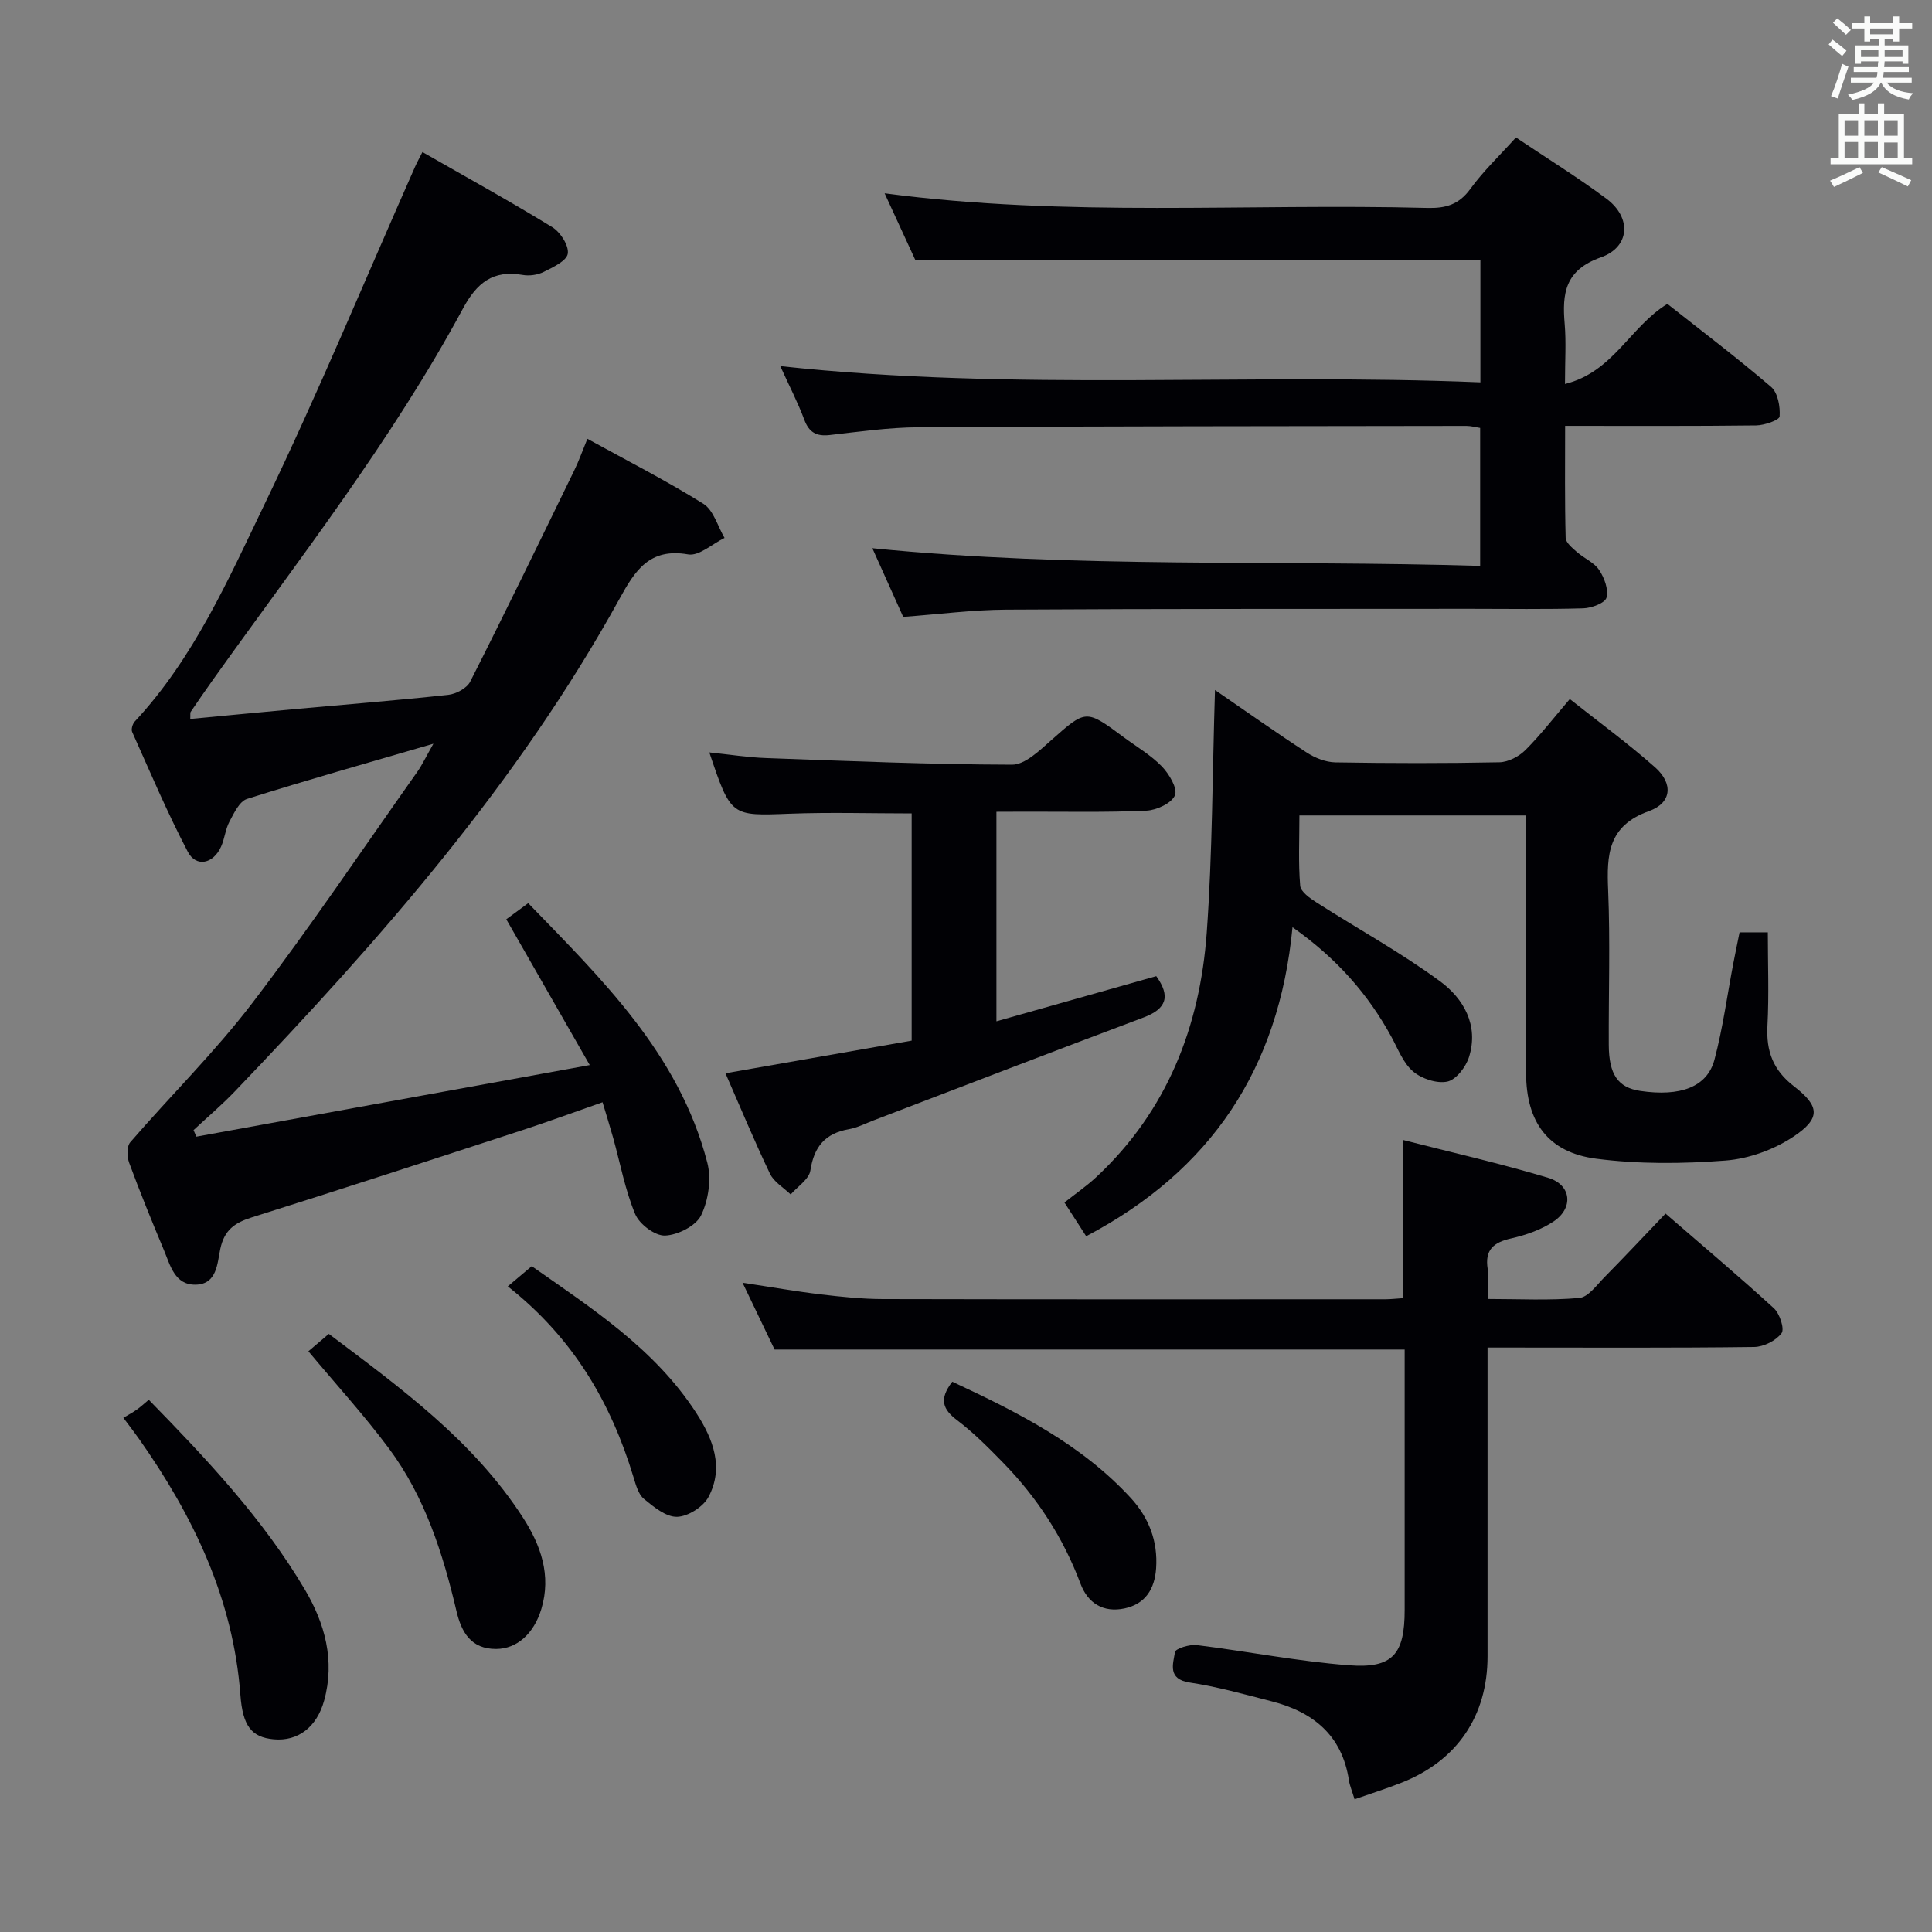 <svg enable-background="new 0 0 400 400" viewBox="0 0 400 400" xmlns="http://www.w3.org/2000/svg"><rect x="0" y="0" width="400" height="400" fill="#808080" stroke="none"/><g fill="#010105"><path d="m89.73 153.98c-13.84 4.04-26.28 7.54-38.59 11.43-1.57.5-2.7 2.94-3.63 4.69-.85 1.59-.99 3.53-1.74 5.19-1.6 3.57-5.17 4.34-6.89 1.06-4.23-8.07-7.79-16.49-11.52-24.82-.24-.54.09-1.67.55-2.16 12.24-13.14 19.38-29.44 26.99-45.24 11.02-22.86 20.74-46.35 31.02-69.57.39-.89.87-1.74 1.54-3.08 9.12 5.22 18.13 10.19 26.89 15.56 1.68 1.03 3.46 3.81 3.2 5.48-.23 1.5-3.07 2.82-4.99 3.78-1.26.63-2.98.87-4.37.62-6.12-1.06-9.46 1.62-12.35 6.98-14.73 27.32-33.85 51.73-51.8 76.91-1.54 2.17-3.06 4.36-4.55 6.56-.15.22-.05.61-.1 1.48 7.28-.69 14.46-1.38 21.65-2.04 10.59-.97 21.19-1.8 31.76-2.95 1.63-.18 3.86-1.37 4.55-2.73 7.34-14.5 14.43-29.13 21.55-43.75.94-1.93 1.66-3.97 2.71-6.53 8.15 4.49 16.29 8.63 24.01 13.45 2.11 1.32 2.96 4.65 4.39 7.07-2.53 1.22-5.3 3.81-7.54 3.41-7.99-1.4-10.98 3.33-14.19 9.16-21.08 38.25-49.66 70.68-79.64 102-2.7 2.82-5.71 5.37-8.57 8.04.2.45.39.9.59 1.35 26.77-4.87 53.54-9.74 81.44-14.82-5.97-10.42-11.45-20-17.28-30.18 1.06-.78 2.5-1.83 4.54-3.34 15.1 15.63 31.23 31.13 37.08 53.73.87 3.37.24 7.77-1.29 10.91-1.07 2.19-4.83 4.08-7.46 4.18-2.08.08-5.31-2.35-6.18-4.44-2.09-5-3.08-10.45-4.54-15.71-.66-2.36-1.4-4.7-2.22-7.45-5.89 2.05-11.31 4.05-16.8 5.84-18.61 6.07-37.22 12.15-55.89 18.02-3.52 1.11-5.62 2.64-6.44 6.46-.64 2.98-.66 7.37-5.12 7.45-4.33.08-5.25-4.02-6.57-7.17-2.5-5.97-4.94-11.97-7.18-18.04-.47-1.26-.53-3.41.22-4.28 8.35-9.66 17.52-18.68 25.25-28.8 11.9-15.58 22.86-31.89 34.19-47.91 1-1.43 1.77-3.07 3.32-5.8z"/><path d="m313.86 28.46c6.41 4.31 12.77 8.24 18.75 12.69 5.21 3.88 4.91 9.99-1.18 12.14-7.43 2.63-8.03 7.46-7.48 13.81.32 3.77.06 7.6.06 12.4 10.02-2.48 13.47-11.86 21.2-16.58 7 5.53 14.42 11.14 21.47 17.18 1.4 1.2 1.92 4.09 1.77 6.12-.05.76-3.15 1.84-4.87 1.86-12.97.16-25.93.09-39.54.09 0 7.99-.09 15.59.11 23.18.03 1 1.38 2.1 2.31 2.92 1.49 1.32 3.57 2.16 4.62 3.73 1.08 1.61 1.98 4.04 1.53 5.73-.31 1.13-3.1 2.17-4.81 2.22-7.83.23-15.66.1-23.49.1-32 .03-63.99-.02-95.99.17-6.94.04-13.88.95-21.32 1.5-2.05-4.57-4.2-9.34-6.39-14.22 42.04 4.21 83.78 2.39 125.84 3.66 0-9.81 0-19.04 0-28.56-.95-.15-1.9-.42-2.84-.42-37.83.05-75.65.06-113.48.28-6.12.04-12.25.92-18.35 1.61-2.76.31-4.28-.54-5.27-3.2-1.32-3.54-3.08-6.92-4.96-11.07 48.62 5.28 96.65 1.36 144.95 3.36 0-9.08 0-17.31 0-25.28-38.84 0-77.55 0-116.97 0-1.78-3.87-3.97-8.63-6.38-13.86 37.8 5.01 75.12 2.05 112.35 3.03 3.78.1 6.55-.67 8.91-3.93 2.7-3.71 6.1-6.94 9.45-10.66z"/><path d="m251.55 142.86c6.44 4.42 12.65 8.82 19.03 12.97 1.7 1.1 3.9 1.97 5.89 2.01 11.32.19 22.65.21 33.97-.02 1.83-.04 4.04-1.19 5.38-2.53 3.15-3.14 5.88-6.7 9.19-10.56 6.05 4.8 12.08 9.2 17.65 14.13 3.78 3.35 3.5 7.36-1.26 9.07-8.52 3.05-8.76 9.05-8.45 16.39.44 10.64.08 21.32.13 31.97.02 6.19 1.91 8.88 6.51 9.57 8.29 1.23 13.86-.79 15.37-6.46 1.74-6.54 2.63-13.31 3.91-19.97.4-2.09.84-4.18 1.29-6.4h5.85c0 6.52.26 12.95-.08 19.36-.28 5.27 1.18 9.18 5.49 12.51 5.35 4.13 5.56 6.62-.03 10.38-4.06 2.72-9.3 4.63-14.16 5-8.87.68-17.95.76-26.75-.38-10-1.3-14.5-7.6-14.52-17.72-.05-17.64-.01-35.29-.01-53.35-15.64 0-31.01 0-46.92 0 0 4.98-.24 9.79.16 14.54.11 1.27 2.04 2.62 3.41 3.49 8.51 5.45 17.41 10.33 25.53 16.29 4.88 3.58 8.08 9.11 6.01 15.7-.64 2.05-2.67 4.69-4.48 5.08-2.17.46-5.32-.59-7.1-2.1-2.03-1.73-3.11-4.63-4.45-7.1-4.84-8.87-11.28-16.25-20.51-22.76-2.8 29.34-16.9 50.38-42.72 63.98-1.15-1.79-2.46-3.81-4.5-6.99 2.24-1.77 4.58-3.38 6.63-5.29 14.63-13.66 21.41-31.09 22.83-50.54 1.19-16.51 1.17-33.11 1.71-50.27z"/><path d="m280.45 372.52c-.52-1.73-1-2.81-1.17-3.93-1.41-9.31-7.41-14.15-16-16.35-5.62-1.44-11.24-3.03-16.96-3.89-4.65-.7-3.45-3.85-3.05-6.31.12-.74 3.02-1.62 4.52-1.44 10.53 1.3 20.99 3.38 31.54 4.18 9.05.69 11.49-2.32 11.49-11.46.01-16.16 0-32.32 0-48.48 0-1.78 0-3.56 0-5.43-43.66 0-86.75 0-130.45 0-1.88-3.92-4.01-8.37-6.63-13.83 5.99.9 11.07 1.8 16.19 2.41 4.28.51 8.61.96 12.91.97 34.66.08 69.31.05 103.97.04 1.14 0 2.27-.14 3.59-.22 0-10.77 0-21.33 0-32.78 10.1 2.59 20.21 4.87 30.12 7.85 4.86 1.47 5.32 6.29 1.07 9.08-2.56 1.68-5.66 2.78-8.68 3.46-3.68.82-5.54 2.36-4.9 6.35.28 1.78.05 3.64.05 6.2 6.42 0 12.7.34 18.9-.21 1.86-.16 3.62-2.67 5.23-4.3 4.18-4.24 8.25-8.58 12.64-13.17 7.74 6.7 15.23 13.01 22.44 19.61 1.21 1.11 2.24 4.28 1.58 5.16-1.16 1.54-3.69 2.82-5.66 2.85-16.83.22-33.65.12-50.48.12-1.32 0-2.64 0-4.73 0v5.45 58.48c0 12.32-6.29 21.62-17.8 26.15-3.04 1.21-6.2 2.2-9.73 3.44z"/><path d="m206.3 168.07v43.38c11.32-3.2 22.23-6.28 33.09-9.35 3 4.17 2.14 6.77-2.64 8.56-18.66 7-37.25 14.18-55.86 21.29-1.71.65-3.38 1.53-5.15 1.84-4.9.86-7.21 3.61-7.96 8.55-.28 1.82-2.66 3.32-4.08 4.96-1.46-1.42-3.46-2.57-4.28-4.29-3.22-6.72-6.07-13.61-9.22-20.8 13.1-2.3 25.8-4.52 38.55-6.76 0-15.97 0-31.27 0-47.04-8.47 0-16.88-.26-25.28.06-12.14.46-12.13.64-16.61-12.69 4.13.42 7.96 1.04 11.8 1.17 16.95.61 33.9 1.33 50.86 1.37 2.69.01 5.67-2.9 8.05-5 7.28-6.44 7.19-6.54 15.05-.71 2.67 1.98 5.63 3.7 7.92 6.06 1.51 1.56 3.3 4.55 2.72 5.98-.67 1.64-3.79 3.09-5.92 3.19-8.32.38-16.66.19-24.99.21-1.82.02-3.64.02-6.05.02z"/><path d="m63.85 279.77c1.09-.93 2.46-2.09 4.23-3.6 14.87 11.19 29.93 22.11 40.21 38.06 3.65 5.66 5.9 11.89 3.79 18.89-1.54 5.1-5.04 8.25-9.33 8.28-5.27.04-7.22-3.53-8.23-7.79-2.83-12.03-6.55-23.73-14.01-33.74-5.04-6.77-10.77-13.05-16.66-20.1z"/><path d="m25.54 293.54c1.07-.64 1.97-1.11 2.78-1.69.79-.56 1.51-1.23 2.48-2.04 11.99 12.27 23.63 24.62 32.33 39.31 4.11 6.94 6.27 14.67 3.98 22.96-1.51 5.47-5.38 8.48-10.42 8.03-4.65-.42-6.44-2.79-6.92-9.2-1.48-19.88-9.75-37.06-21.02-53.05-.77-1.1-1.59-2.15-3.21-4.32z"/><path d="m105.13 266.33c1.88-1.58 3.25-2.74 4.96-4.18 12.51 8.78 25.53 17.15 34.13 30.49 3.43 5.33 5.7 11.22 2.46 17.3-1.09 2.04-4.24 4.04-6.5 4.1-2.28.06-4.84-2.05-6.86-3.71-1.15-.95-1.66-2.86-2.14-4.43-4.67-15.47-12.49-28.89-26.05-39.57z"/><path d="m197.16 286.07c13.53 6.32 26.69 12.92 36.93 24.04 3.75 4.08 5.66 8.95 5.27 14.6-.3 4.26-2.2 7.37-6.55 8.3-4.41.93-7.6-1.11-9.11-5.14-3.57-9.51-8.96-17.8-16.01-25.03-3.02-3.09-6.1-6.2-9.53-8.8-2.92-2.22-3.84-4.28-1-7.97z"/></g><path d="m378.6 9.2.8-1c.9.7 1.9 1.4 2.9 2.3l-.9 1.1c-1.1-.9-2-1.7-2.8-2.4zm.5 10.7c.9-2.1 1.6-4.3 2.3-6.7.4.2.8.4 1.3.6-.7 2.1-1.5 4.3-2.2 6.6zm.4-15.2.9-.9c1 .8 2 1.6 2.8 2.4l-1 1c-1-.9-1.9-1.8-2.7-2.5zm12.5-1.3h1.2v1.4h2.7v1.1h-2.7v2.7h-1.2v-.5h-1.8v1.3h4.9v3.8h-1.2v-.5h-3.7c0 .4-.1.9-.1 1.2h5.1v1h-5.2c0 .5-.1.9-.2 1.2h6v1h-5.2c1.1 1.3 2.9 2 5.5 2.2-.4.4-.7.8-.9 1.3-2.9-.5-4.8-1.6-5.7-3.5h-.1c-.8 1.7-2.7 2.9-5.9 3.6-.2-.4-.6-.8-.9-1.1 2.8-.6 4.6-1.4 5.4-2.5h-4.8v-1h5.3c.1-.3.2-.7.2-1.2h-4.9v-1h5c0-.4 0-.8.1-1.2h-3.6v.5h-1.2v-3.8h4.9v-1.3h-1.8v.5h-1.2v-2.7h-2.6v-1.1h2.6v-1.4h1.2v1.4h4.7v-1.4zm-6.7 8.4h3.6c0-.4 0-.9 0-1.4h-3.6zm1.9-4.7h4.7v-1.2h-4.7zm6.7 3.3h-3.7v1.4h3.7z" fill="#fafbfa"/><path d="m384.7 21.4h1.3v2.2h2.8v-2.2h1.3v2.2h4.1v9.1h1.7v1.3h-16.9v-1.3h1.7v-9.1h4.1v-2.2zm.3 13.2.7 1.2c-1.8.9-3.8 1.9-6 2.9-.2-.4-.5-.8-.8-1.3 2.4-1 4.4-2 6.1-2.8zm-3.1-6.5h2.8v-3.2h-2.8zm0 4.6h2.8v-3.3h-2.8zm4.1-4.6h2.8v-3.2h-2.8zm0 4.6h2.8v-3.3h-2.8zm3.6 1.9c2.1.9 4.1 1.8 6.1 2.7l-.7 1.3c-2.2-1.1-4.2-2-6.1-2.9zm3.3-9.7h-2.8v3.2h2.8zm-2.8 7.8h2.8v-3.2h-2.8z" fill="#fafbfa"/></svg>
